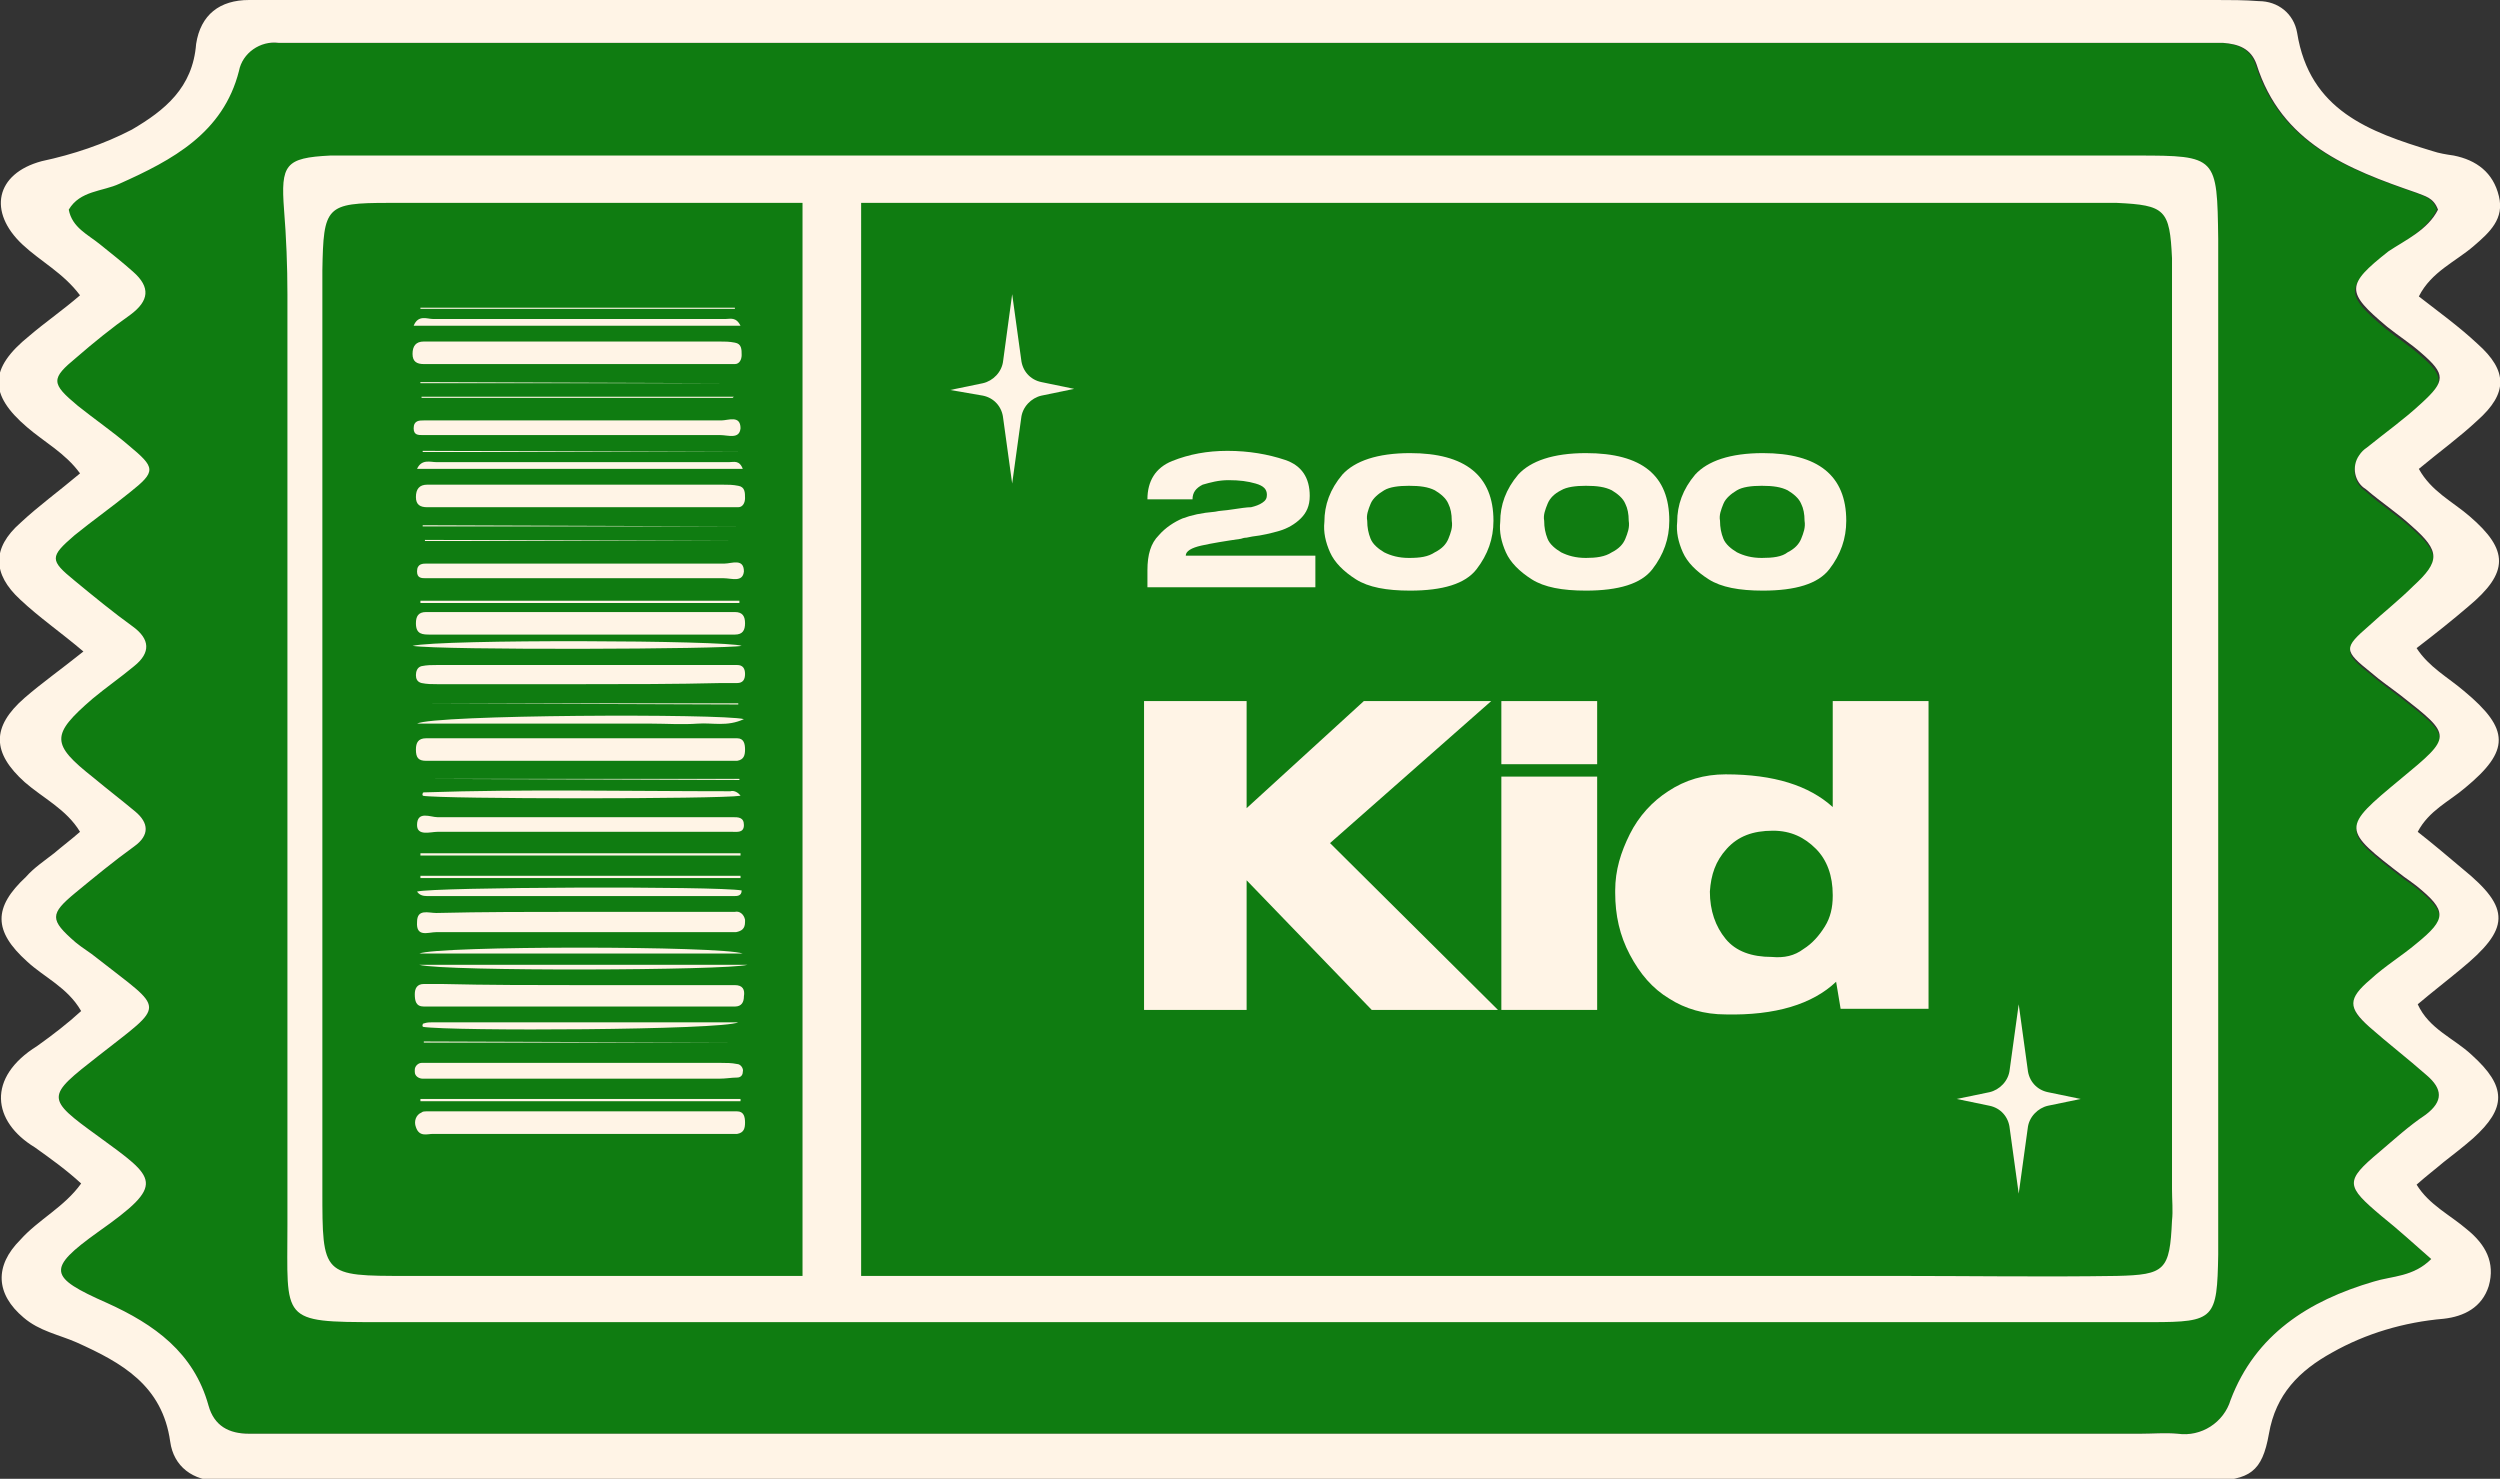 <?xml version="1.0" encoding="utf-8"?>
<!-- Generator: Adobe Illustrator 27.7.0, SVG Export Plug-In . SVG Version: 6.00 Build 0)  -->
<svg version="1.1" id="Group_358" xmlns="http://www.w3.org/2000/svg" xmlns:xlink="http://www.w3.org/1999/xlink" x="0px" y="0px"
	 viewBox="0 0 221.8 131.2" style="enable-background:new 0 0 221.8 131.2;" xml:space="preserve">
<rect x="0" y="0" width="221.8" height="131.2" fill="#333333" stroke="none"/>
<style type="text/css">
	.st0{fill:#0F7C11;}
	.st1{fill:#FFF4E6;}
	.st2{enable-background:new    ;}
</style>
<path class="st0" d="M210.3,87.1c1.3-1.2,2.8-2.1,4.1-3.2c2.7-2.2,2.7-2.9,0-5.1c-0.4-0.3-0.8-0.6-1.1-0.8c-5.6-4.3-5.6-4.3-0.3-8.7
	c4.6-3.8,4.6-3.8,0-7.4c-0.9-0.7-1.8-1.3-2.6-2c-2.5-2-2.5-2.2-0.2-4.2c1.3-1.2,2.7-2.3,3.9-3.5c2.4-2.2,2.4-3.1-0.1-5.3
	c-1.3-1.2-2.8-2.1-4.1-3.3c-0.3-0.2-0.5-0.4-0.7-0.7c-0.6-1-0.3-2.3,0.7-3c1.6-1.3,3.3-2.5,4.8-3.9c2.2-2,2.2-2.6,0-4.5
	c-0.9-0.8-2-1.5-3-2.3c-3.7-3.1-3.7-3.7,0.1-6.7c1.6-1.2,3.5-2.1,4.4-3.9c-0.4-1.1-1.2-1.2-1.9-1.5c-6.1-2.1-12-4.4-14.2-11.4
	c-0.5-1.4-1.6-1.8-3-1.9c-1.3,0-2.5,0-3.8,0c-55.1,0-110.2,0-165.4,0c-1.1,0-2.2,0-3.3,0c-1.6-0.2-3.2,0.9-3.5,2.5
	c-1.4,5.5-5.9,7.9-10.6,10C9,17,7,16.9,6,18.6c0.3,1.6,1.7,2.2,2.8,3.1c1,0.8,2,1.6,2.9,2.4c1.6,1.4,1.4,2.6-0.2,3.8
	c-1.7,1.2-3.2,2.5-4.8,3.8C4.4,33.6,4.4,34,6.8,36c1.5,1.2,3.1,2.3,4.5,3.5c2.4,2,2.5,2.3,0.1,4.2c-1.6,1.3-3.3,2.5-4.9,3.8
	c-2.2,1.9-2.2,2.2,0,4c1.7,1.4,3.4,2.8,5.2,4.1c1.5,1.1,1.6,2.3,0.1,3.5c-1.2,1-2.5,1.9-3.7,2.9c-3.6,3.2-3.6,4,0.2,7
	c1.2,1,2.5,2,3.7,3s1.3,2.1-0.1,3.1c-1.8,1.3-3.5,2.7-5.2,4.1c-2.3,1.9-2.3,2.4,0,4.4C7.3,84.1,8,84.5,8.6,85
	c6.1,4.8,6.2,3.9,0.1,8.7c-4.6,3.6-4.7,3.7,0,7.1c5.2,3.8,6.1,4.2,0,8.5c-4.6,3.3-4.4,4,0.8,6.3c4.2,1.9,7.7,4.4,9,9.1
	c0.5,1.8,1.8,2.5,3.6,2.5c1.4,0,2.8,0,4.3,0c54.5,0,109,0,163.5,0c1.1,0,2.2-0.1,3.3,0c2.1,0.3,4.1-1,4.7-3
	c2.2-5.8,6.9-8.8,12.7-10.5c1.6-0.5,3.5-0.4,5.1-2c-1.6-1.4-2.9-2.6-4.4-3.8c-3.2-2.7-3.3-3.1-0.2-5.7c1.3-1.1,2.6-2.3,4.1-3.3
	c1.6-1.1,1.5-2.3,0.1-3.5c-1.7-1.5-3.4-2.8-5.1-4.3C208.4,89.6,208.4,88.9,210.3,87.1z"/>
<path id="Path_95" class="st1" d="M7.2,105c-1.3-1.2-2.7-2.2-4.1-3.2c-3.8-2.3-4.3-6.2,0.2-9c1.4-1,2.7-2,3.9-3.1
	c-1.2-2.1-3.3-3-4.8-4.4c-3-2.7-3-4.8-0.1-7.5C3,77,3.9,76.4,4.8,75.7c0.7-0.6,1.5-1.2,2.3-1.9c-1.2-2-3.3-3-4.9-4.4
	c-2.9-2.6-3-4.9,0-7.5c1.5-1.3,3.2-2.5,5.2-4.1c-2-1.7-3.9-3-5.6-4.6c-2.5-2.3-2.5-4.6,0-6.8c1.6-1.5,3.4-2.8,5.3-4.4
	c-1.3-1.8-3.2-2.8-4.7-4.1C-1,35-1,32.7,2.6,29.8c1.4-1.2,3-2.3,4.5-3.6c-1.5-2-3.5-3-5.1-4.5c-3.1-2.9-2.4-6.3,1.7-7.4
	c2.8-0.6,5.5-1.5,8-2.8c2.9-1.7,5.4-3.7,5.7-7.6C17.8,1.3,19.5,0,22.1,0c1,0,1.9,0,2.9,0c57.2,0,114.4,0,171.6,0
	c1.3,0,2.5,0,3.8,0.1c1.7,0,3.1,1.1,3.4,2.8c1.1,6.9,6.4,8.8,12,10.5c0.6,0.2,1.2,0.3,1.9,0.4c2,0.4,3.5,1.5,4,3.6
	c0.5,2-0.8,3.2-2.2,4.4c-1.6,1.4-3.8,2.3-4.9,4.5c1.8,1.4,3.6,2.7,5.2,4.2c2.7,2.4,2.7,4.4,0,6.8c-1.6,1.5-3.4,2.8-5.2,4.3
	c1.1,2,3,2.9,4.5,4.2c3.5,3,3.5,5-0.1,8c-1.4,1.2-2.9,2.4-4.6,3.7c1.1,1.7,2.8,2.6,4.2,3.8c4.1,3.4,4.1,5.3,0.1,8.6
	c-1.4,1.2-3.2,2-4.2,3.9c1.4,1.1,2.7,2.2,4,3.3c4.3,3.5,4.2,5.3-0.2,8.9c-1.2,1-2.5,2-3.8,3.1c1,2.2,3.2,3,4.8,4.5
	c3.1,2.8,3.1,4.7,0.1,7.4c-0.8,0.7-1.7,1.4-2.6,2.1c-0.7,0.6-1.5,1.2-2.4,2c1.1,1.8,3,2.7,4.5,4c1.6,1.3,2.5,2.9,1.9,5
	c-0.6,1.9-2.2,2.7-4,2.9c-3.5,0.3-6.9,1.3-9.9,3c-2.9,1.6-5,3.7-5.6,7.2c-0.6,3.4-1.7,4.1-5.2,4.2c-1.1,0-2.2,0-3.3,0h-170
	c-1.1,0-2.2,0-3.3,0c-2.4,0-4.1-1.3-4.4-3.5c-0.7-5-4.3-7-8.3-8.8c-1.6-0.7-3.3-1-4.7-2.2c-2.5-2.1-2.6-4.6-0.3-6.9
	C3.4,108.2,5.7,107.1,7.2,105 M216.3,18.6c-0.4-1.1-1.2-1.2-1.9-1.5c-6.1-2.1-12-4.4-14.2-11.4c-0.5-1.4-1.6-1.8-3-1.9
	c-1.3,0-2.5,0-3.8,0c-55.1,0-110.2,0-165.4,0c-1.1,0-2.2,0-3.3,0c-1.6-0.2-3.2,0.9-3.5,2.5c-1.4,5.5-5.9,7.9-10.6,10
	c-1.5,0.7-3.5,0.6-4.5,2.3c0.3,1.6,1.7,2.2,2.8,3.1c1,0.8,2,1.6,2.9,2.4c1.6,1.4,1.4,2.6-0.2,3.8c-1.7,1.2-3.3,2.5-4.8,3.8
	C4.5,33.6,4.5,34,6.9,36c1.5,1.2,3.1,2.3,4.5,3.5c2.4,2,2.5,2.3,0.1,4.2c-1.6,1.3-3.3,2.5-4.9,3.8c-2.2,1.9-2.2,2.2,0,4
	c1.7,1.4,3.4,2.8,5.2,4.1c1.5,1.1,1.6,2.3,0.1,3.5c-1.2,1-2.5,1.9-3.7,2.9c-3.7,3.2-3.7,4,0.1,7c1.2,1,2.5,2,3.7,3s1.3,2.1-0.1,3.1
	c-1.8,1.3-3.5,2.7-5.2,4.1c-2.3,1.9-2.3,2.4,0,4.4C7.3,84.1,8,84.5,8.6,85c6.1,4.8,6.2,3.9,0.1,8.7c-4.6,3.6-4.7,3.7,0,7.1
	c5.2,3.8,6.1,4.2,0,8.5c-4.6,3.3-4.4,4,0.8,6.3c4.2,1.9,7.7,4.4,9,9.1c0.5,1.8,1.8,2.5,3.6,2.5c1.4,0,2.9,0,4.3,0
	c54.5,0,109,0,163.5,0c1.1,0,2.2-0.1,3.3,0c2.1,0.3,4.1-1,4.7-3c2.2-5.8,6.9-8.8,12.7-10.5c1.6-0.5,3.5-0.4,5.1-2
	c-1.6-1.4-2.9-2.6-4.4-3.8c-3.2-2.7-3.3-3.1-0.2-5.7c1.3-1.1,2.6-2.3,4.1-3.3c1.6-1.2,1.5-2.3,0.1-3.5c-1.7-1.5-3.4-2.8-5.1-4.3
	c-1.9-1.7-1.9-2.5,0.1-4.2c1.3-1.2,2.8-2.1,4.1-3.2c2.7-2.2,2.7-2.9,0-5.1c-0.4-0.3-0.8-0.6-1.1-0.8c-5.6-4.3-5.6-4.3-0.3-8.7
	c4.6-3.8,4.6-3.8,0-7.4c-0.9-0.7-1.8-1.3-2.6-2c-2.5-2-2.5-2.2-0.2-4.2c1.3-1.2,2.7-2.3,3.9-3.5c2.4-2.2,2.4-3.1-0.1-5.3
	c-1.3-1.2-2.7-2.1-4.1-3.3c-1-0.6-1.3-2-0.6-3c0.2-0.3,0.4-0.5,0.7-0.7c1.6-1.3,3.3-2.5,4.8-3.9c2.2-2,2.2-2.6,0-4.5
	c-0.9-0.8-2-1.5-3-2.3c-3.7-3.1-3.7-3.7,0.1-6.7C213.4,21.3,215.4,20.4,216.3,18.6"/>
<g>
	<path id="Path_98" class="st1" d="M51.4,80.9H64c0.4,0,0.8,0,1.2,0c0.4-0.1,0.8,0.2,0.9,0.7c0,0.1,0,0.1,0,0.2
		c0,0.6-0.3,0.8-0.8,0.9c-0.3,0-0.7,0-1,0c-8.5,0-17.1,0-25.6,0c-0.7,0-1.8,0.5-1.7-0.9c0-1.2,1-0.8,1.7-0.8
		C42.8,80.9,47.1,80.9,51.4,80.9"/>
	<path id="Path_99" class="st1" d="M51.4,100.6c-4.3,0-8.7,0-13,0c-0.5,0-1.2,0.3-1.5-0.6c-0.2-0.5,0-1.1,0.5-1.3
		c0.1-0.1,0.3-0.1,0.4-0.1c0.3,0,0.7,0,1,0h25.4c0.4,0,0.8,0,1.2,0c0.6,0,0.7,0.5,0.7,1s-0.1,0.9-0.7,1c-0.5,0-0.9,0-1.4,0
		C59.8,100.6,55.6,100.6,51.4,100.6L51.4,100.6z"/>
	<path id="Path_100" class="st1" d="M51.6,65.5c4.1,0,8.3,0,12.4,0c0.5,0,0.9,0,1.4,0c0.6,0,0.7,0.5,0.7,1s-0.1,0.9-0.7,1
		c-0.5,0-0.9,0-1.4,0c-8.3,0-16.7,0-25,0c-0.4,0-0.8,0-1.2,0c-0.7,0-0.9-0.3-0.9-1c0-0.6,0.2-1,0.9-1c0.8,0,1.6,0,2.4,0
		C43.9,65.5,47.7,65.5,51.6,65.5"/>
	<path id="Path_101" class="st1" d="M51.4,56.3c-4.4,0-8.8,0-13.2,0c-0.7,0-1.3,0-1.3-1c0-0.6,0.2-1,0.9-1c0.4,0,0.8,0,1.2,0h25
		c0.4,0,0.8,0,1.2,0c0.7,0,0.9,0.4,0.9,1s-0.2,1-0.9,1c-0.4,0-0.8,0-1.2,0H51.4"/>
	<path id="Path_102" class="st1" d="M51.5,43c4.2,0,8.4,0,12.6,0c0.5,0,0.9,0,1.4,0.1c0.6,0.1,0.6,0.6,0.6,1.1
		c0,0.4-0.2,0.8-0.6,0.8c-0.5,0-1,0-1.6,0c-8.3,0-16.5,0-24.8,0c-0.4,0-0.8,0-1.2,0c-0.6,0-1-0.2-1-0.9s0.3-1.1,1-1.1
		c0.4,0,0.8,0,1.2,0C39.1,43,51.5,43,51.5,43z"/>
	<path id="Path_103" class="st1" d="M51.4,87.4h12.4c0.5,0,0.9,0,1.4,0c0.7,0,0.9,0.4,0.8,1c0,0.5-0.2,0.9-0.8,0.9
		c-0.5,0-0.9,0-1.4,0c-8.3,0-16.5,0-24.8,0c-0.5,0-0.9,0-1.4,0c-0.7,0-0.8-0.5-0.8-1.1c0-0.5,0.2-0.9,0.8-0.9c0.5,0,1,0,1.6,0
		C43.3,87.4,47.4,87.4,51.4,87.4L51.4,87.4z"/>
	<path id="Path_104" class="st1" d="M51.4,95.7H38.9c-0.5,0-0.9,0-1.4,0c-0.3,0-0.7-0.2-0.7-0.6c0-0.1,0-0.1,0-0.2
		c0-0.3,0.3-0.6,0.6-0.6l0,0c0.4,0,0.8,0,1.2,0c8.5,0,16.9,0,25.4,0c0.5,0,0.9,0,1.4,0.1c0.3,0,0.6,0.4,0.5,0.7l0,0
		c0,0.3-0.2,0.5-0.5,0.5c-0.5,0-1,0.1-1.6,0.1C59.8,95.7,55.6,95.7,51.4,95.7"/>
	<path id="Path_105" class="st1" d="M51.6,60.7c-4.3,0-8.5,0-12.8,0c-0.5,0-0.9,0-1.4-0.1c-0.4-0.1-0.5-0.4-0.5-0.7s0.1-0.7,0.5-0.8
		c0.5-0.1,0.9-0.1,1.4-0.1c8.5,0,17,0,25.4,0c0.4,0,0.8,0,1.2,0c0.5,0,0.7,0.3,0.7,0.8s-0.2,0.8-0.7,0.8s-0.9,0-1.4,0
		C59.9,60.7,55.7,60.7,51.6,60.7"/>
	<path id="Path_106" class="st1" d="M51.6,51.3H39.2c-0.5,0-0.9,0-1.4,0c-0.4,0-0.8,0-0.8-0.6c0-0.7,0.5-0.7,0.9-0.7
		c0.3,0,0.5,0,0.8,0c8.5,0,17.1,0,25.6,0c0.6,0,1.7-0.5,1.7,0.7c-0.1,1-1.1,0.6-1.8,0.6C60,51.3,55.8,51.3,51.6,51.3"/>
	<path id="Path_107" class="st1" d="M51.4,72.5h12.4c0.4,0,0.8,0,1.2,0c0.5,0,1,0,1,0.7s-0.6,0.6-1,0.6c-0.3,0-0.7,0-1,0
		c-8.4,0-16.8,0-25.2,0c-0.6,0-1.8,0.4-1.8-0.6c0-1.3,1.2-0.7,1.8-0.7C43.1,72.5,47.3,72.5,51.4,72.5L51.4,72.5z"/>
	<path id="Path_108" class="st1" d="M37,64.2c1.4-0.8,27-0.9,29-0.4c-1.5,0.7-2.8,0.3-4.1,0.4c-1.4,0.1-2.8,0-4.1,0H37L37,64.2z"/>
	<path id="Path_109" class="st1" d="M36.6,57.3c2.5-0.6,27.9-0.5,29.2,0C64.4,57.6,39.1,57.7,36.6,57.3"/>
	<path id="Path_110" class="st1" d="M37,79.1c1.4-0.4,26.6-0.5,28.8-0.1c0,0.5-0.4,0.5-0.7,0.5c-9.1,0-18.1,0-27.2,0
		C37.5,79.5,37.2,79.4,37,79.1"/>
	<path id="Path_111" class="st1" d="M65.9,41.6H37c0.4-0.9,1.2-0.6,1.7-0.6c7.2,0,14.3,0,21.5,0c1.5,0,3,0,4.5,0
		C65.1,41,65.6,40.8,65.9,41.6"/>
	<path id="Path_112" class="st1" d="M65.7,70.6c-1.9,0.3-26.5,0.3-28.2,0c0.2-0.1-0.1,0.1,0-0.2c0-0.1,0.1-0.1,0.1-0.1
		c9-0.3,18.1-0.1,27.2-0.1C65.1,70.1,65.5,70.3,65.7,70.6"/>
	<path id="Path_113" class="st1" d="M65.5,90.7c-1.4,0.7-25.5,0.8-28,0.4c0.2-0.1-0.1,0.1,0-0.2c0-0.1,0.1-0.1,0.1-0.1
		c0.3-0.1,0.5-0.1,0.8-0.1C47.4,90.7,56.5,90.7,65.5,90.7"/>
	<path id="Path_114" class="st1" d="M65.9,84.6H37.2C38.8,83.9,64,83.9,65.9,84.6"/>
	<path id="Path_115" class="st1" d="M65.7,77.9H37.3v-0.2h28.4C65.7,77.8,65.7,77.8,65.7,77.9"/>
	<path id="Path_116" class="st1" d="M37.3,75.7h28.4v0.2H37.3C37.3,75.9,37.3,75.8,37.3,75.7"/>
	<path id="Path_117" class="st1" d="M37.2,85.6h29.1C64.5,86.1,39.5,86.2,37.2,85.6"/>
	<path id="Path_118" class="st1" d="M65.5,92.5H37.6v-0.1L65.5,92.5C65.5,92.4,65.5,92.4,65.5,92.5"/>
	<path id="Path_119" class="st1" d="M65.3,48H37.7v-0.1L65.3,48L65.3,48"/>
	<path id="Path_120" class="st1" d="M37.6,62.4h27.9v0.1L37.6,62.4C37.6,62.5,37.6,62.5,37.6,62.4"/>
	<path id="Path_121" class="st1" d="M65.6,53.5H37.3v-0.2h28.3V53.5"/>
	<path id="Path_122" class="st1" d="M65.7,97.7H37.3v-0.2h28.4V97.7"/>
	<path id="Path_123" class="st1" d="M37.5,69.1h28.1v0.1L37.5,69.1L37.5,69.1"/>
	<path id="Path_124" class="st1" d="M65.4,40.1H37.5V40L65.4,40.1L65.4,40.1"/>
	<path id="Path_125" class="st1" d="M65.5,46.7h-28v-0.1L65.5,46.7C65.5,46.6,65.5,46.7,65.5,46.7"/>
	<path id="Path_126" class="st1" d="M51.2,30.3c4.2,0,8.4,0,12.6,0c0.5,0,0.9,0,1.4,0.1c0.6,0.1,0.6,0.6,0.6,1.1
		c0,0.4-0.2,0.8-0.6,0.8c-0.5,0-1,0-1.6,0c-8.3,0-16.5,0-24.8,0c-0.4,0-0.8,0-1.2,0c-0.6,0-1-0.2-1-0.9c0-0.7,0.3-1.1,1-1.1
		c0.4,0,0.8,0,1.2,0H51.2L51.2,30.3z"/>
	<path id="Path_127" class="st1" d="M51.3,38.6H38.9c-0.5,0-0.9,0-1.4,0c-0.4,0-0.8,0-0.8-0.6c0-0.7,0.5-0.7,0.9-0.7
		c0.3,0,0.5,0,0.8,0c8.5,0,17.1,0,25.6,0c0.6,0,1.7-0.5,1.7,0.7c-0.1,1-1.1,0.6-1.8,0.6C59.7,38.6,55.5,38.6,51.3,38.6"/>
	<path id="Path_128" class="st1" d="M65.7,28.9h-29c0.4-1,1.2-0.6,1.7-0.6c7.2,0,14.3,0,21.5,0c1.5,0,3,0,4.5,0
		C64.8,28.3,65.3,28.1,65.7,28.9"/>
	<path id="Path_129" class="st1" d="M65,35.3H37.4v-0.1h27.7L65,35.3"/>
	<path id="Path_130" class="st1" d="M65.2,27.4H37.3v-0.1h27.9V27.4"/>
	<path id="Path_131" class="st1" d="M65.3,34h-28v-0.1L65.3,34L65.3,34"/>
</g>
<g class="st2">
	<path class="st1" d="M116.7,49.3v2.8h-14.9v-1.5c0-1.4,0.3-2.4,1-3.1c0.6-0.7,1.4-1.2,2.1-1.5c0.8-0.3,1.7-0.5,2.9-0.6
		c0.4-0.1,0.9-0.1,1.5-0.2c0.7-0.1,1.3-0.2,1.7-0.2c0.4-0.1,0.7-0.2,1-0.4c0.3-0.2,0.4-0.4,0.4-0.7c0-0.5-0.3-0.8-1-1
		c-0.7-0.2-1.4-0.3-2.4-0.3c-0.9,0-1.6,0.2-2.3,0.4c-0.6,0.3-0.9,0.7-0.9,1.3h-4c0-1.6,0.7-2.8,2.2-3.4c1.5-0.6,3.1-0.9,4.9-0.9
		c1.9,0,3.6,0.3,5.1,0.8c1.5,0.5,2.2,1.6,2.2,3.2c0,0.9-0.3,1.5-0.8,2s-1.2,0.9-1.9,1.1c-0.7,0.2-1.5,0.4-2.4,0.5l-0.5,0.1
		c-0.1,0-0.2,0-0.5,0.1c-1.4,0.2-2.6,0.4-3.5,0.6c-0.9,0.2-1.4,0.5-1.4,0.9H116.7z"/>
	<path class="st1" d="M132.5,46.2c0,1.6-0.5,3-1.5,4.3c-1,1.3-3,1.9-5.9,1.9c-2.1,0-3.7-0.3-4.8-1c-1.1-0.7-1.9-1.5-2.3-2.4
		c-0.4-0.9-0.6-1.8-0.5-2.7c0-1.5,0.5-2.9,1.6-4.2c1.1-1.2,3.1-1.9,6-1.9C130,40.2,132.5,42.2,132.5,46.2z M127.3,49
		c0.6-0.3,1-0.7,1.2-1.2c0.2-0.5,0.4-1,0.3-1.6c0-0.6-0.1-1.1-0.3-1.5c-0.2-0.5-0.7-0.9-1.2-1.2c-0.6-0.3-1.3-0.4-2.3-0.4
		c-0.9,0-1.7,0.1-2.2,0.4s-1,0.7-1.2,1.2c-0.2,0.5-0.4,1-0.3,1.5c0,0.6,0.1,1.1,0.3,1.6s0.7,0.9,1.2,1.2c0.6,0.3,1.3,0.5,2.2,0.5
		C126,49.5,126.7,49.4,127.3,49z"/>
	<path class="st1" d="M148.1,46.2c0,1.6-0.5,3-1.5,4.3c-1,1.3-3,1.9-5.9,1.9c-2.1,0-3.7-0.3-4.8-1c-1.1-0.7-1.9-1.5-2.3-2.4
		s-0.6-1.8-0.5-2.7c0-1.5,0.5-2.9,1.6-4.2c1.1-1.2,3.1-1.9,6-1.9C145.7,40.2,148.1,42.2,148.1,46.2z M143,49c0.6-0.3,1-0.7,1.2-1.2
		s0.4-1,0.3-1.6c0-0.6-0.1-1.1-0.3-1.5c-0.2-0.5-0.7-0.9-1.2-1.2c-0.6-0.3-1.3-0.4-2.3-0.4c-0.9,0-1.7,0.1-2.2,0.4
		c-0.6,0.3-1,0.7-1.2,1.2c-0.2,0.5-0.4,1-0.3,1.5c0,0.6,0.1,1.1,0.3,1.6c0.2,0.5,0.7,0.9,1.2,1.2c0.6,0.3,1.3,0.5,2.2,0.5
		C141.6,49.5,142.4,49.4,143,49z"/>
	<path class="st1" d="M163.8,46.2c0,1.6-0.5,3-1.5,4.3c-1,1.3-3,1.9-5.9,1.9c-2.1,0-3.7-0.3-4.8-1c-1.1-0.7-1.9-1.5-2.3-2.4
		c-0.4-0.9-0.6-1.8-0.5-2.7c0-1.5,0.5-2.9,1.6-4.2c1.1-1.2,3.1-1.9,6-1.9C161.3,40.2,163.8,42.2,163.8,46.2z M158.6,49
		c0.6-0.3,1-0.7,1.2-1.2c0.2-0.5,0.4-1,0.3-1.6c0-0.6-0.1-1.1-0.3-1.5c-0.2-0.5-0.7-0.9-1.2-1.2c-0.6-0.3-1.3-0.4-2.3-0.4
		c-0.9,0-1.7,0.1-2.2,0.4s-1,0.7-1.2,1.2c-0.2,0.5-0.4,1-0.3,1.5c0,0.6,0.1,1.1,0.3,1.6s0.7,0.9,1.2,1.2c0.6,0.3,1.3,0.5,2.2,0.5
		C157.3,49.5,158.1,49.4,158.6,49z"/>
</g>
<g class="st2">
	<path class="st1" d="M118,74.8l14.9,14.8h-11.2l-11.1-11.5v11.5h-9.1V62.2h9.1v9.5l10.4-9.5h11.3L118,74.8z"/>
	<path class="st1" d="M141.7,67.8h-8.5v-5.6h8.5V67.8z M141.7,68.9h-8.5v20.7h8.5V68.9z"/>
	<path class="st1" d="M162.6,62.2h8.5v27.3h-7.8l-0.4-2.4c-2.1,2-5.4,3-9.8,2.9c-1.9,0-3.6-0.5-5-1.4c-1.5-0.9-2.6-2.2-3.5-3.9
		s-1.3-3.5-1.3-5.5v-0.1V79c0-1.8,0.5-3.4,1.3-5c0.8-1.6,2-2.9,3.4-3.8c1.5-1,3.2-1.5,5.1-1.5c4.3,0,7.4,1,9.5,2.9V62.2z M160,84.2
		c0.8-0.5,1.4-1.2,1.9-2c0.5-0.8,0.7-1.7,0.7-2.7v-0.1c0-1.7-0.5-3.1-1.5-4.1c-1-1-2.2-1.6-3.8-1.6c-1.8,0-3.1,0.5-4.1,1.6
		c-1,1.1-1.4,2.3-1.5,3.8c0,1.7,0.5,3.1,1.4,4.2c0.9,1.1,2.3,1.6,4.1,1.6C158.3,85,159.2,84.8,160,84.2z"/>
</g>
<path id="Path_133" class="st1" d="M87.2,35.1c1,0.2,1.7,1,1.8,2l0.8,5.8l0.8-5.8c0.1-1,0.9-1.8,1.8-2l2.9-0.6l-2.9-0.6
	c-1-0.2-1.7-1-1.8-2l-0.8-5.8L89,32c-0.1,1-0.9,1.8-1.8,2l-2.9,0.6L87.2,35.1z"/>
<path id="Path_134" class="st1" d="M176.5,98.1c1,0.2,1.7,1,1.8,2l0.8,5.8l0.8-5.8c0.1-1,0.9-1.8,1.8-2l2.9-0.6l-2.9-0.6
	c-1-0.2-1.7-1-1.8-2l-0.8-5.8l-0.8,5.8c-0.1,1-0.9,1.8-1.8,2l-2.9,0.6L176.5,98.1z"/>
<path class="st1" d="M189.6,13.8c-26.1,0-52.3,0-78.4,0l0,0H33.4c-1.4,0-2.7,0-4.1,0c-4,0.2-4.4,0.8-4.1,4.8c0.2,2.5,0.3,5,0.3,7.5
	c0,27.5,0,55,0,82.6c0,8.5-0.7,8.6,8.1,8.6c47.1,0,94.3,0,141.4,0c5.3,0,10.6,0,15.9,0c5.6,0,5.8-0.3,5.9-6c0-0.4,0-0.7,0-1.1
	c0-29.7,0-59.4,0-89C196.7,13.9,196.7,13.8,189.6,13.8z M28.6,105.6c0-26.8,0-53.6,0-80.5c0-0.4,0-0.7,0-1.1c0.1-5.7,0.3-6,5.9-6
	c12.2,0,24.4,0,36.7,0v95.2c-11.7,0-23.4,0-35.1,0C28.6,113.2,28.6,113.2,28.6,105.6z M192.7,108.3c-0.2,4.4-0.6,4.8-4.9,4.9
	c-6.5,0.1-13,0-19.5,0c-30.6,0-61.3,0-91.9,0V18c11.5,0,23,0,34.5,0l0,0c24.4,0,48.9,0,73.3,0c1.2,0,2.4,0,3.6,0
	c4.3,0.2,4.7,0.6,4.9,4.9c0,0.9,0,1.8,0,2.7c0,26.6,0,53.3,0,79.9C192.7,106.5,192.8,107.4,192.7,108.3z"/>
</svg>
